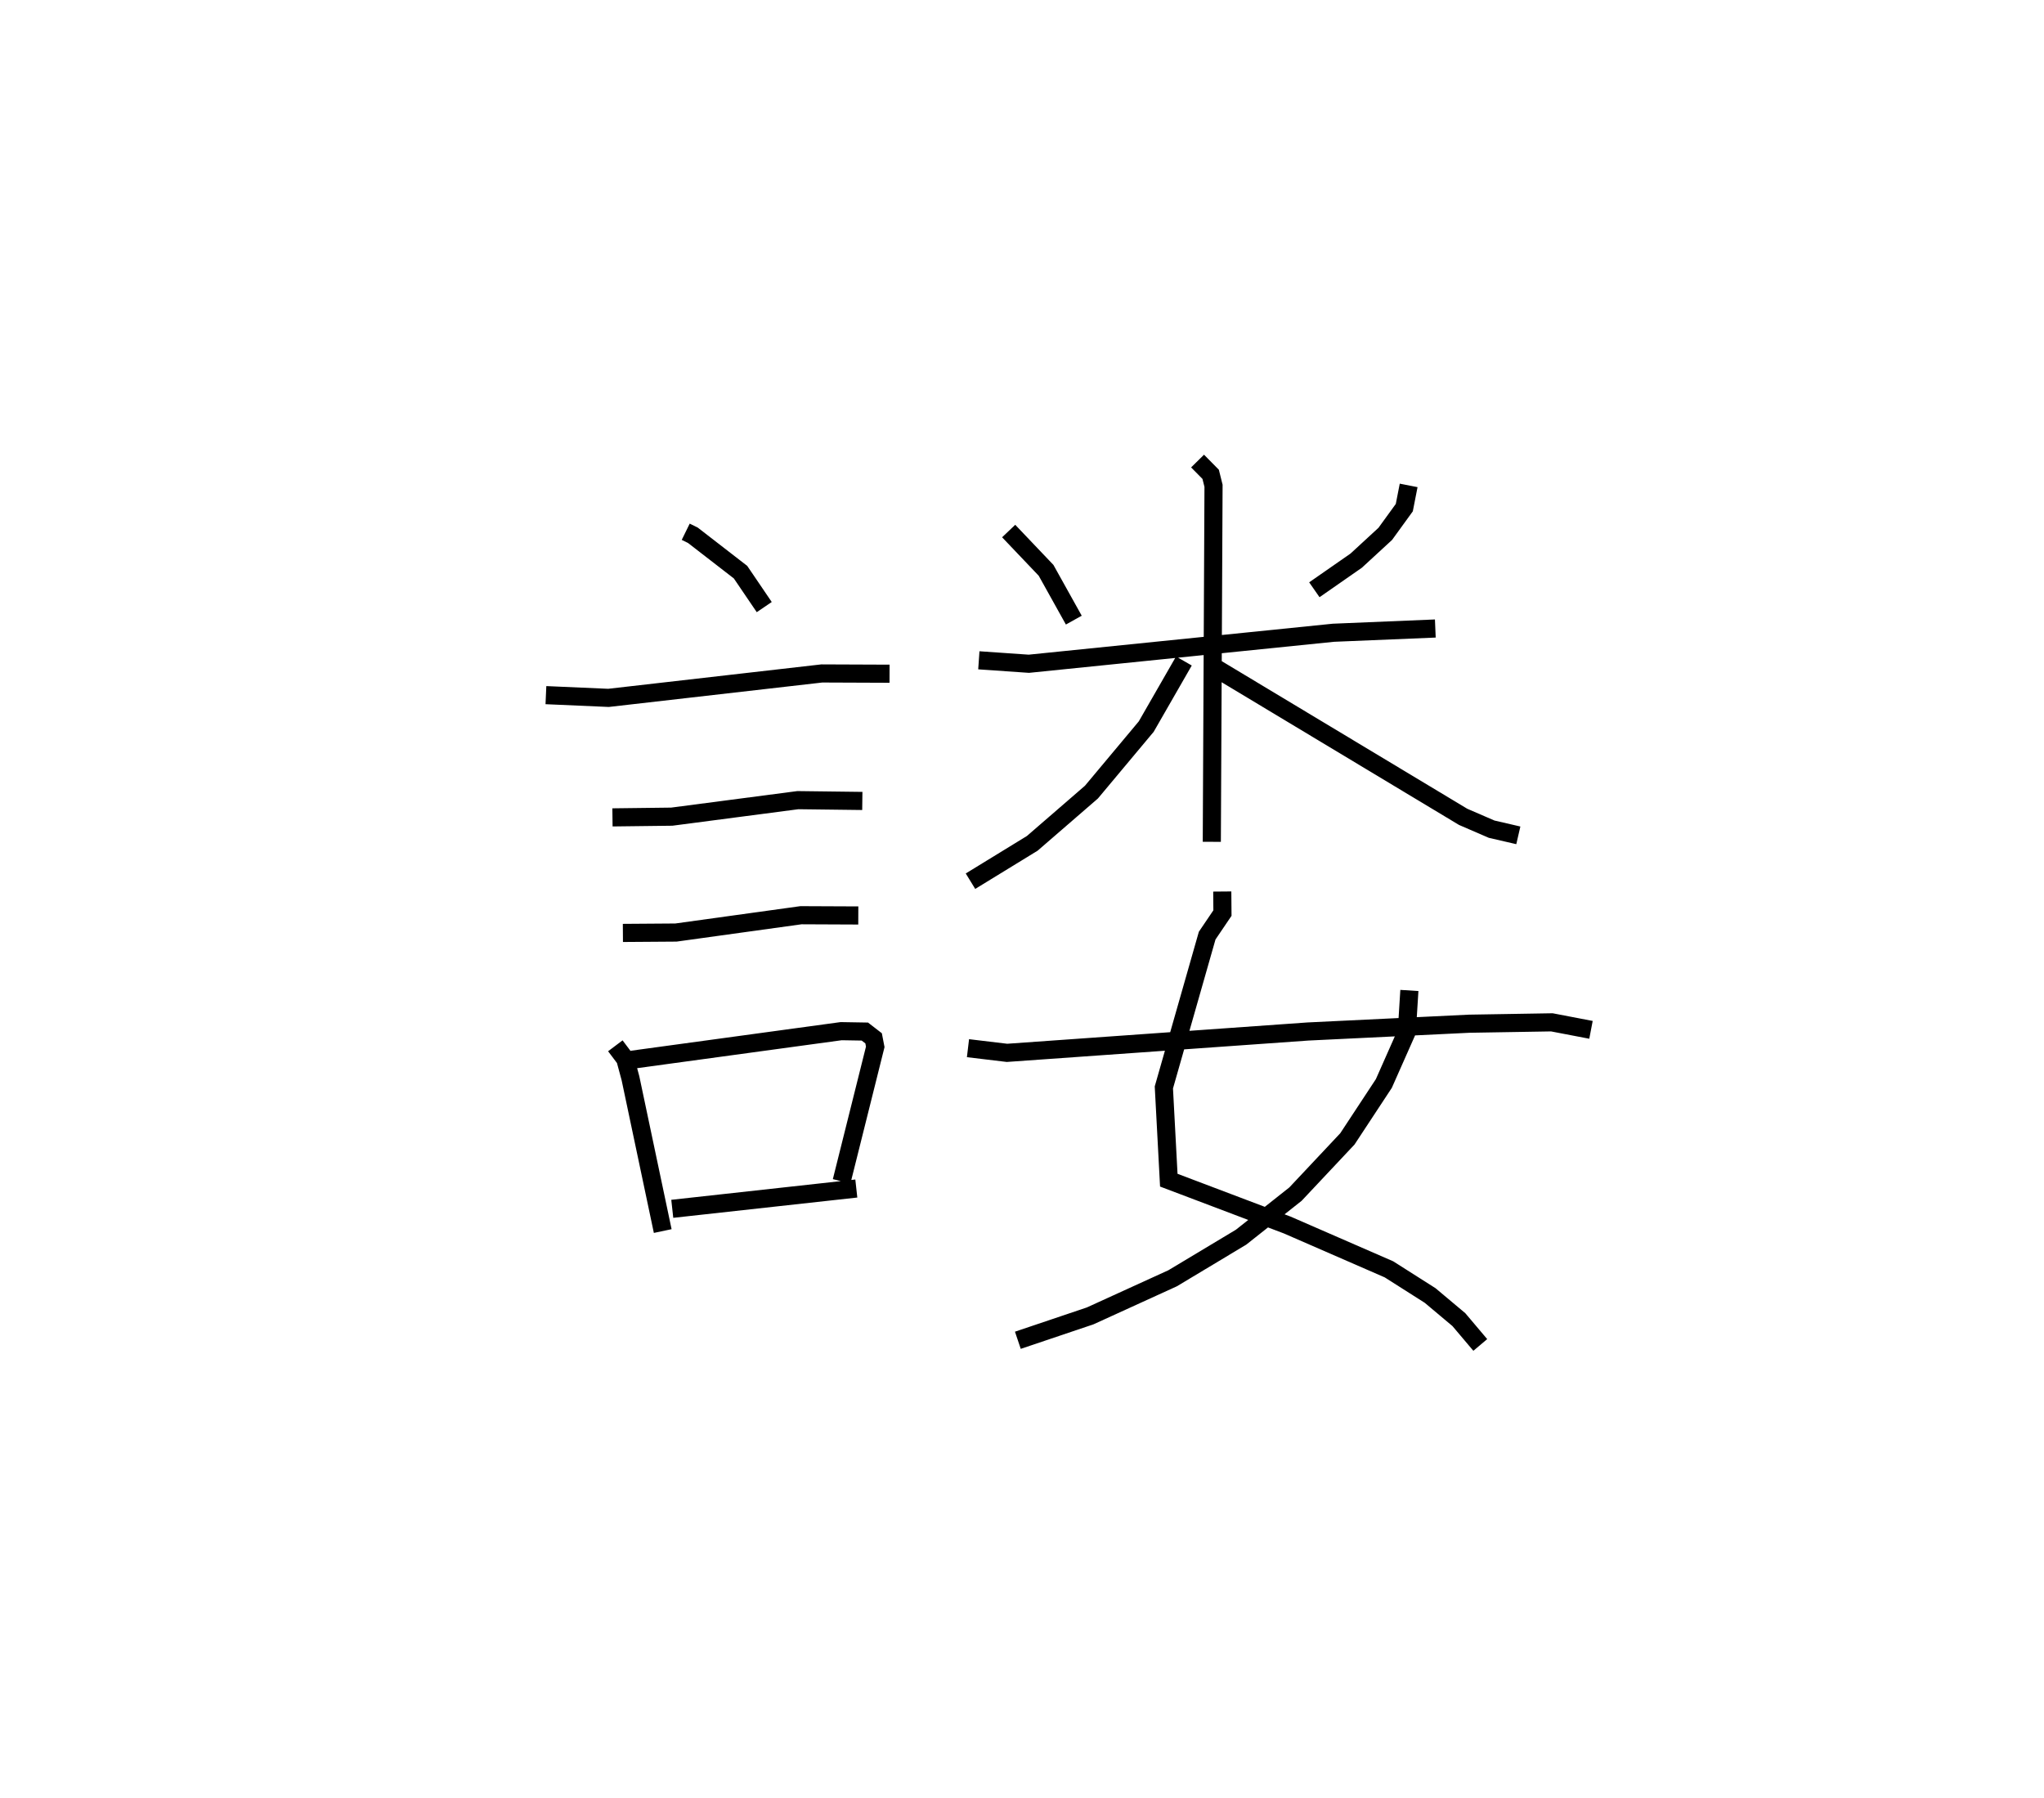<?xml version="1.0" encoding="utf-8" ?>
<svg baseProfile="full" height="99.217" version="1.1" width="112.803" xmlns="http://www.w3.org/2000/svg" xmlns:ev="http://www.w3.org/2001/xml-events" xmlns:xlink="http://www.w3.org/1999/xlink"><defs /><rect fill="white" height="99.217" width="112.803" x="0" y="0" /><path d="M25,25 m0.0,0.0 m12.843,4.345 l0.394,0.193 2.631,2.036 l1.309,1.928 m-12.049,4.859 l3.454,0.151 11.773,-1.348 l3.737,0.015 m-15.291,7.928 l3.273,-0.04 6.958,-0.911 l3.557,0.044 m-13.213,7.283 l2.928,-0.021 6.9,-0.956 l3.163,0.014 m-13.408,7.192 l0.548,0.728 0.287,1.063 l1.78,8.432 m-1.7,-9.454 l11.548,-1.577 1.307,0.022 l0.483,0.373 0.091,0.471 l-1.855,7.421 m-9.347,1.517 l10.157,-1.12 m8.408,-36.283 l2.064,2.168 1.531,2.748 m18.479,-7.434 l-0.24,1.226 -1.051,1.449 l-1.605,1.478 -2.308,1.606 m-18.516,3.892 l2.76,0.191 16.807,-1.711 l5.625,-0.234 m-13.121,-9.241 l0.723,0.733 0.158,0.632 l-0.095,19.647 m-1.54,-9.978 l-2.079,3.619 -3.024,3.616 l-3.264,2.826 -3.411,2.09 m13.417,-11.83 l13.773,8.28 1.57,0.679 l1.474,0.341 m-16.339,3.1 l0.01,1.189 -0.843,1.245 l-2.39,8.377 0.272,5.118 l6.535,2.474 5.616,2.447 l2.271,1.443 1.587,1.332 l1.181,1.397 m-3.913,-19.562 l-0.142,2.276 -1.267,2.858 l-2.013,3.058 -2.862,3.045 l-3.004,2.378 -3.779,2.268 l-4.55,2.076 -3.99,1.345 m-2.752,-16.119 l2.154,0.258 16.602,-1.178 l8.906,-0.43 4.56,-0.076 l2.16,0.414 " fill="none" stroke="black" stroke-width="1" /></svg>